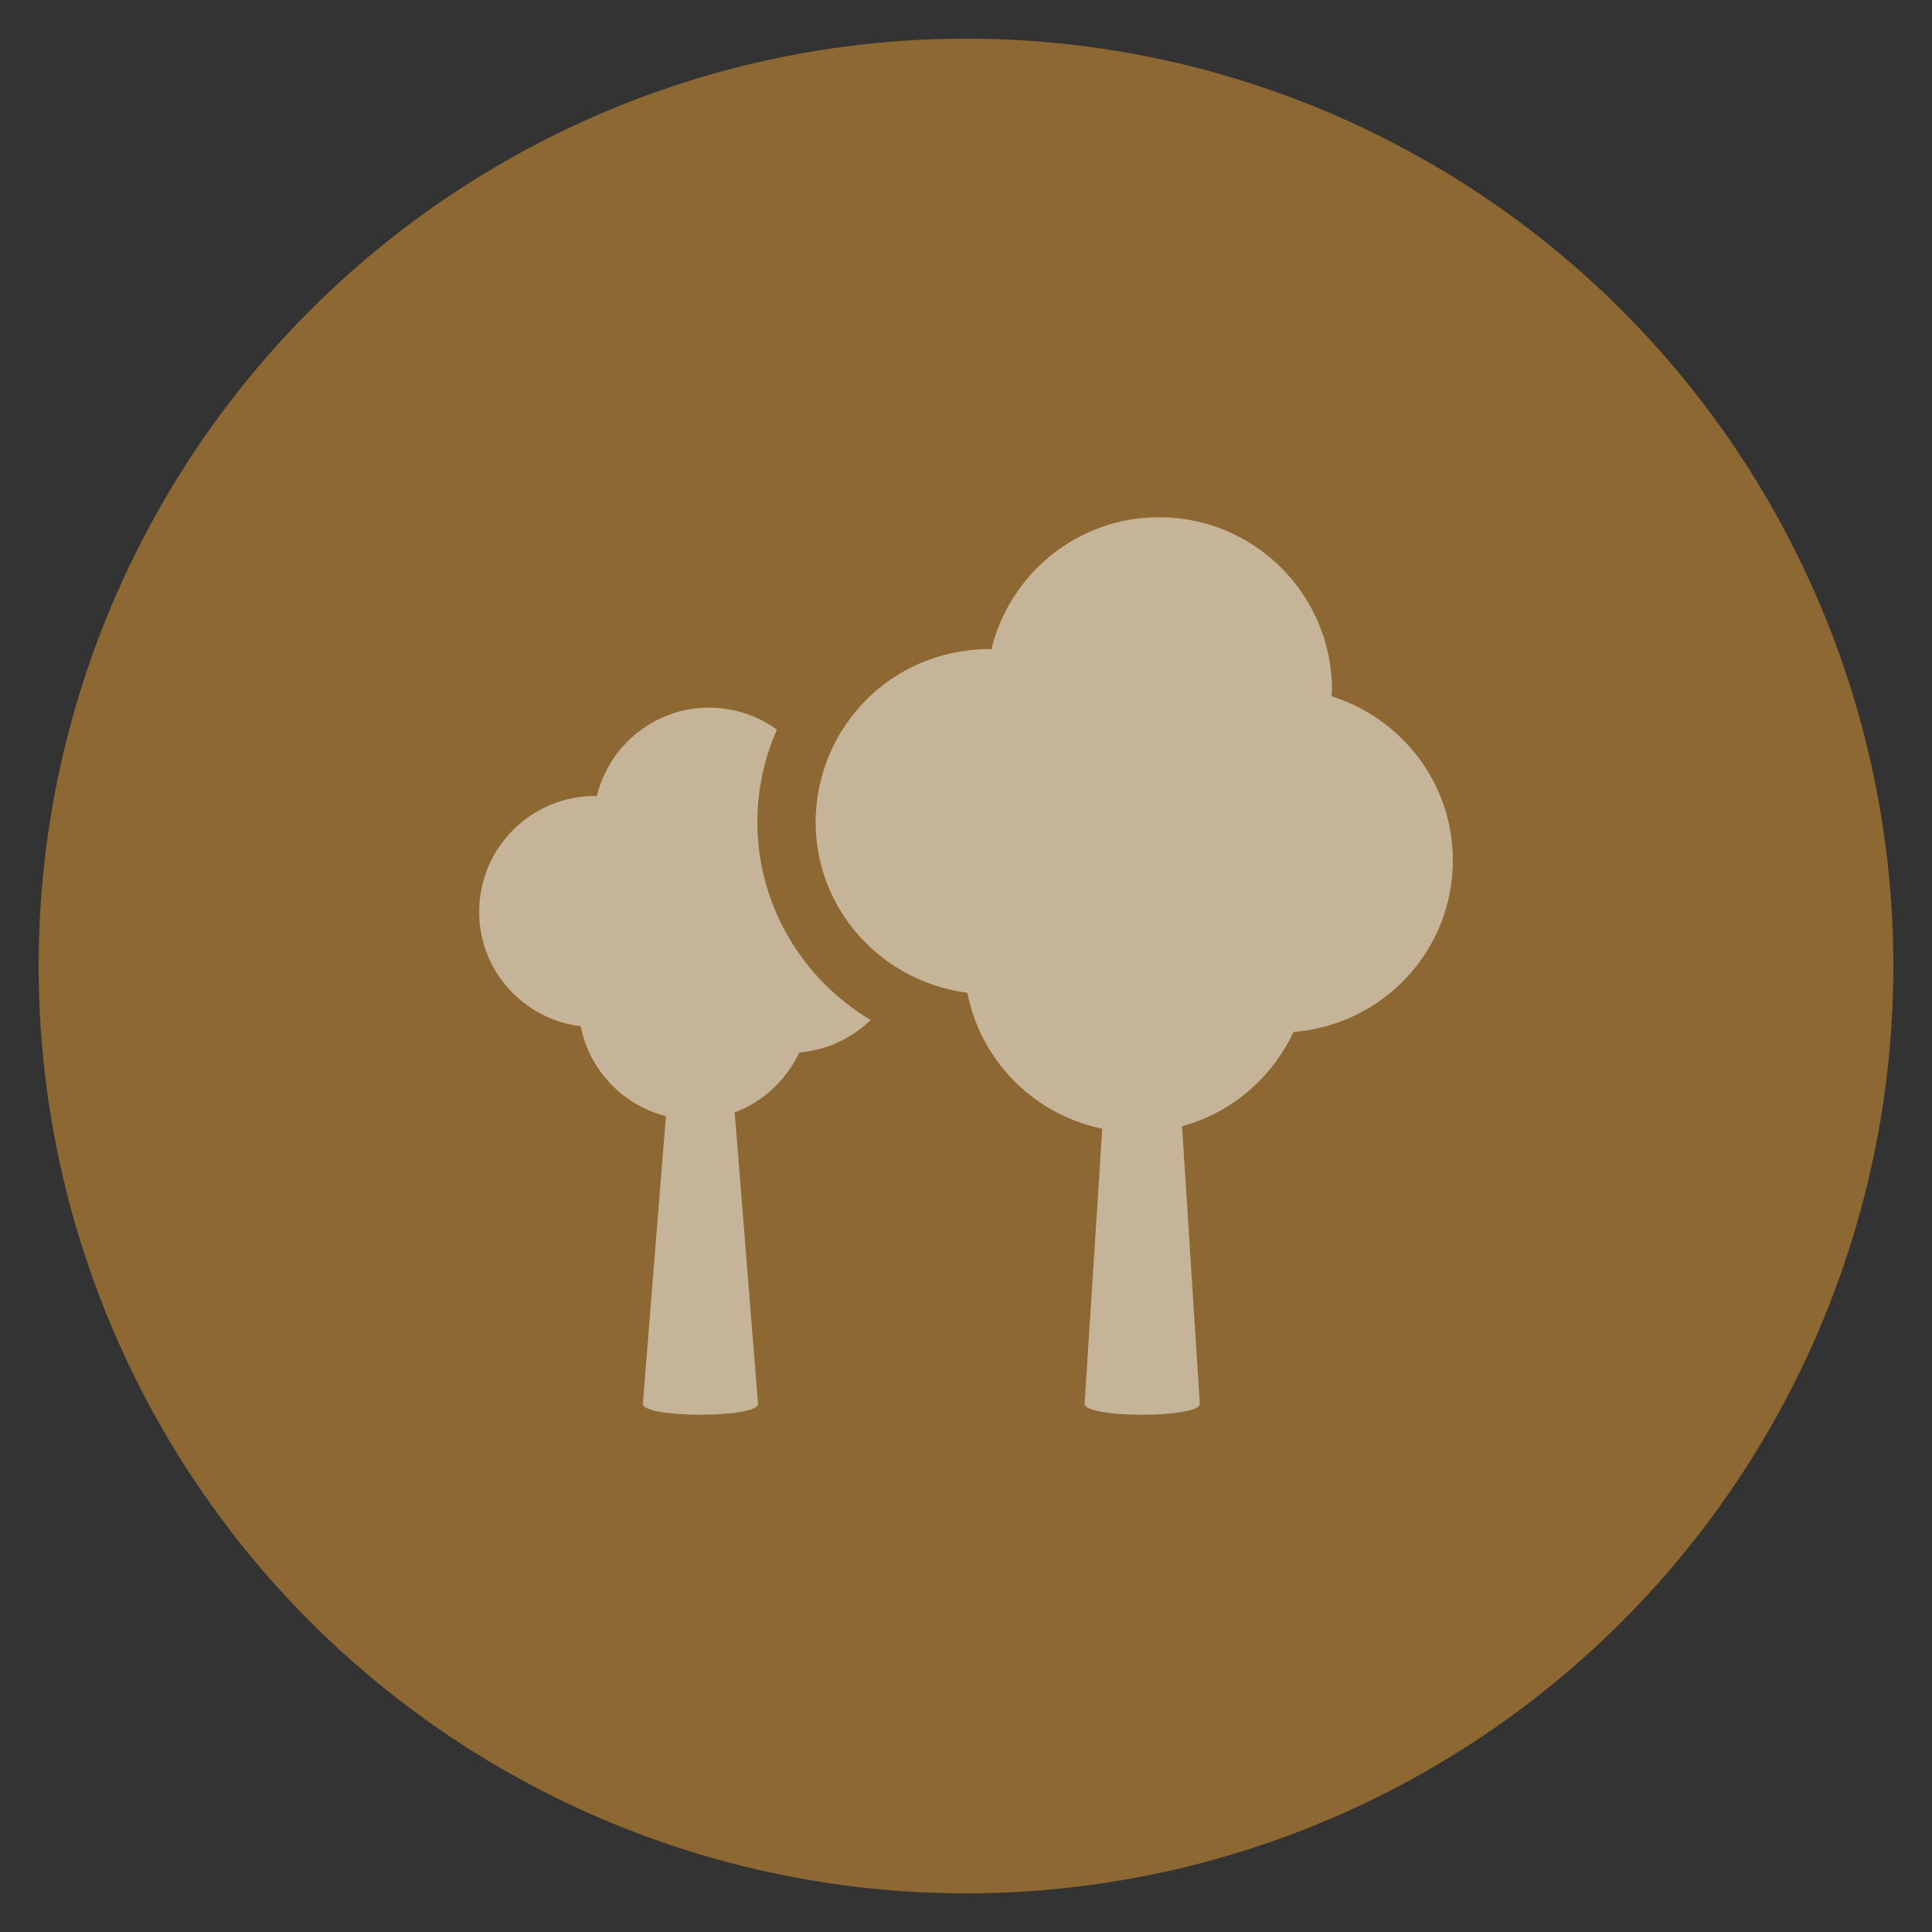<?xml version="1.0" encoding="utf-8"?>
<!-- Generator: Adobe Illustrator 15.1.0, SVG Export Plug-In . SVG Version: 6.00 Build 0)  -->
<!DOCTYPE svg PUBLIC "-//W3C//DTD SVG 1.1//EN" "http://www.w3.org/Graphics/SVG/1.1/DTD/svg11.dtd">
<svg version="1.1" id="Layer_1" xmlns="http://www.w3.org/2000/svg" xmlns:xlink="http://www.w3.org/1999/xlink" x="0px" y="0px"
	 width="50px" height="50px" viewBox="0 0 50 50" enable-background="new 0 0 50 50" xml:space="preserve">
<rect x="0" y="0" width="50" height="50" fill="#333333" stroke="none"/>
<circle opacity="0.5" fill-rule="evenodd" clip-rule="evenodd" fill="#E99E32" cx="25" cy="25" r="24"/>
<g opacity="0.5">
	<path fill="#FFFFFF" d="M19.618,36.33c0,0.378-2.981,0.378-2.981,0l0.696-8.682c0-0.38,0.355-0.69,0.795-0.69l0,0
		c0.438,0,0.794,0.311,0.794,0.69L19.618,36.33z"/>
	<path fill="#FFFFFF" d="M31.051,36.33c0,0.378-2.982,0.378-2.982,0l0.697-10.859c0-0.38,0.355-0.691,0.795-0.691l0,0
		c0.439,0,0.795,0.312,0.795,0.691L31.051,36.33z"/>
	<g>
		<path fill="#FFFFFF" d="M19.601,21.276c0-0.851,0.182-1.66,0.504-2.393c-0.493-0.358-1.098-0.569-1.754-0.569
			c-1.411,0-2.586,0.977-2.906,2.29c-0.015,0-0.03-0.004-0.045-0.004c-1.657,0-2.999,1.342-2.999,2.998
			c0,1.53,1.149,2.777,2.627,2.962c0.272,1.378,1.486,2.416,2.941,2.416c1.206,0,2.236-0.712,2.714-1.737
			c0.717-0.057,1.362-0.369,1.849-0.842C20.77,25.347,19.601,23.432,19.601,21.276z"/>
		<path fill="#FFFFFF" d="M34.457,18.018c0.002-0.052,0.016-0.101,0.016-0.155c0-2.473-2.004-4.477-4.479-4.477
			c-2.104,0-3.86,1.46-4.338,3.419c-0.023,0-0.044-0.008-0.067-0.008c-0.146,0-0.288,0.01-0.432,0.021
			c-0.047,0.003-0.094,0.014-0.138,0.02c-0.097,0.011-0.188,0.026-0.281,0.042c-0.056,0.012-0.109,0.023-0.162,0.035
			c-0.082,0.02-0.166,0.042-0.247,0.065c-0.056,0.014-0.109,0.033-0.162,0.052c-0.081,0.023-0.155,0.054-0.233,0.084
			c-0.051,0.021-0.105,0.042-0.154,0.064c-0.076,0.034-0.151,0.071-0.224,0.107c-0.048,0.025-0.099,0.048-0.145,0.074
			c-0.077,0.044-0.152,0.091-0.228,0.138c-0.039,0.027-0.082,0.05-0.12,0.077c-0.099,0.068-0.193,0.138-0.286,0.213
			c-0.013,0.011-0.027,0.019-0.039,0.03c-0.105,0.084-0.202,0.176-0.296,0.269c-0.035,0.034-0.067,0.071-0.099,0.105
			c-0.063,0.063-0.121,0.125-0.176,0.193c-0.036,0.042-0.069,0.087-0.104,0.13c-0.049,0.063-0.099,0.125-0.142,0.191
			c-0.034,0.048-0.065,0.098-0.099,0.147c-0.041,0.064-0.082,0.13-0.12,0.197c-0.031,0.052-0.059,0.105-0.086,0.157
			c-0.036,0.07-0.069,0.141-0.102,0.211c-0.023,0.054-0.05,0.105-0.073,0.163c-0.029,0.076-0.056,0.154-0.084,0.233
			c-0.018,0.053-0.038,0.103-0.054,0.155c-0.03,0.102-0.056,0.206-0.08,0.312c-0.007,0.031-0.017,0.061-0.023,0.094l0,0
			c-0.058,0.29-0.091,0.589-0.091,0.896c0,1.643,0.893,3.065,2.212,3.836c0.127,0.074,0.257,0.141,0.388,0.202
			c0.005,0.003,0.012,0.005,0.018,0.009c0.123,0.057,0.25,0.108,0.378,0.151c0.016,0.006,0.032,0.012,0.05,0.019
			c0.118,0.041,0.24,0.075,0.362,0.104c0.025,0.007,0.049,0.014,0.077,0.021c0.145,0.033,0.292,0.06,0.44,0.079
			c0.406,2.057,2.215,3.608,4.393,3.608c1.795,0,3.334-1.065,4.049-2.594c2.303-0.182,4.123-2.088,4.123-4.441
			C37.6,20.265,36.273,18.59,34.457,18.018z"/>
	</g>
</g>
</svg>
